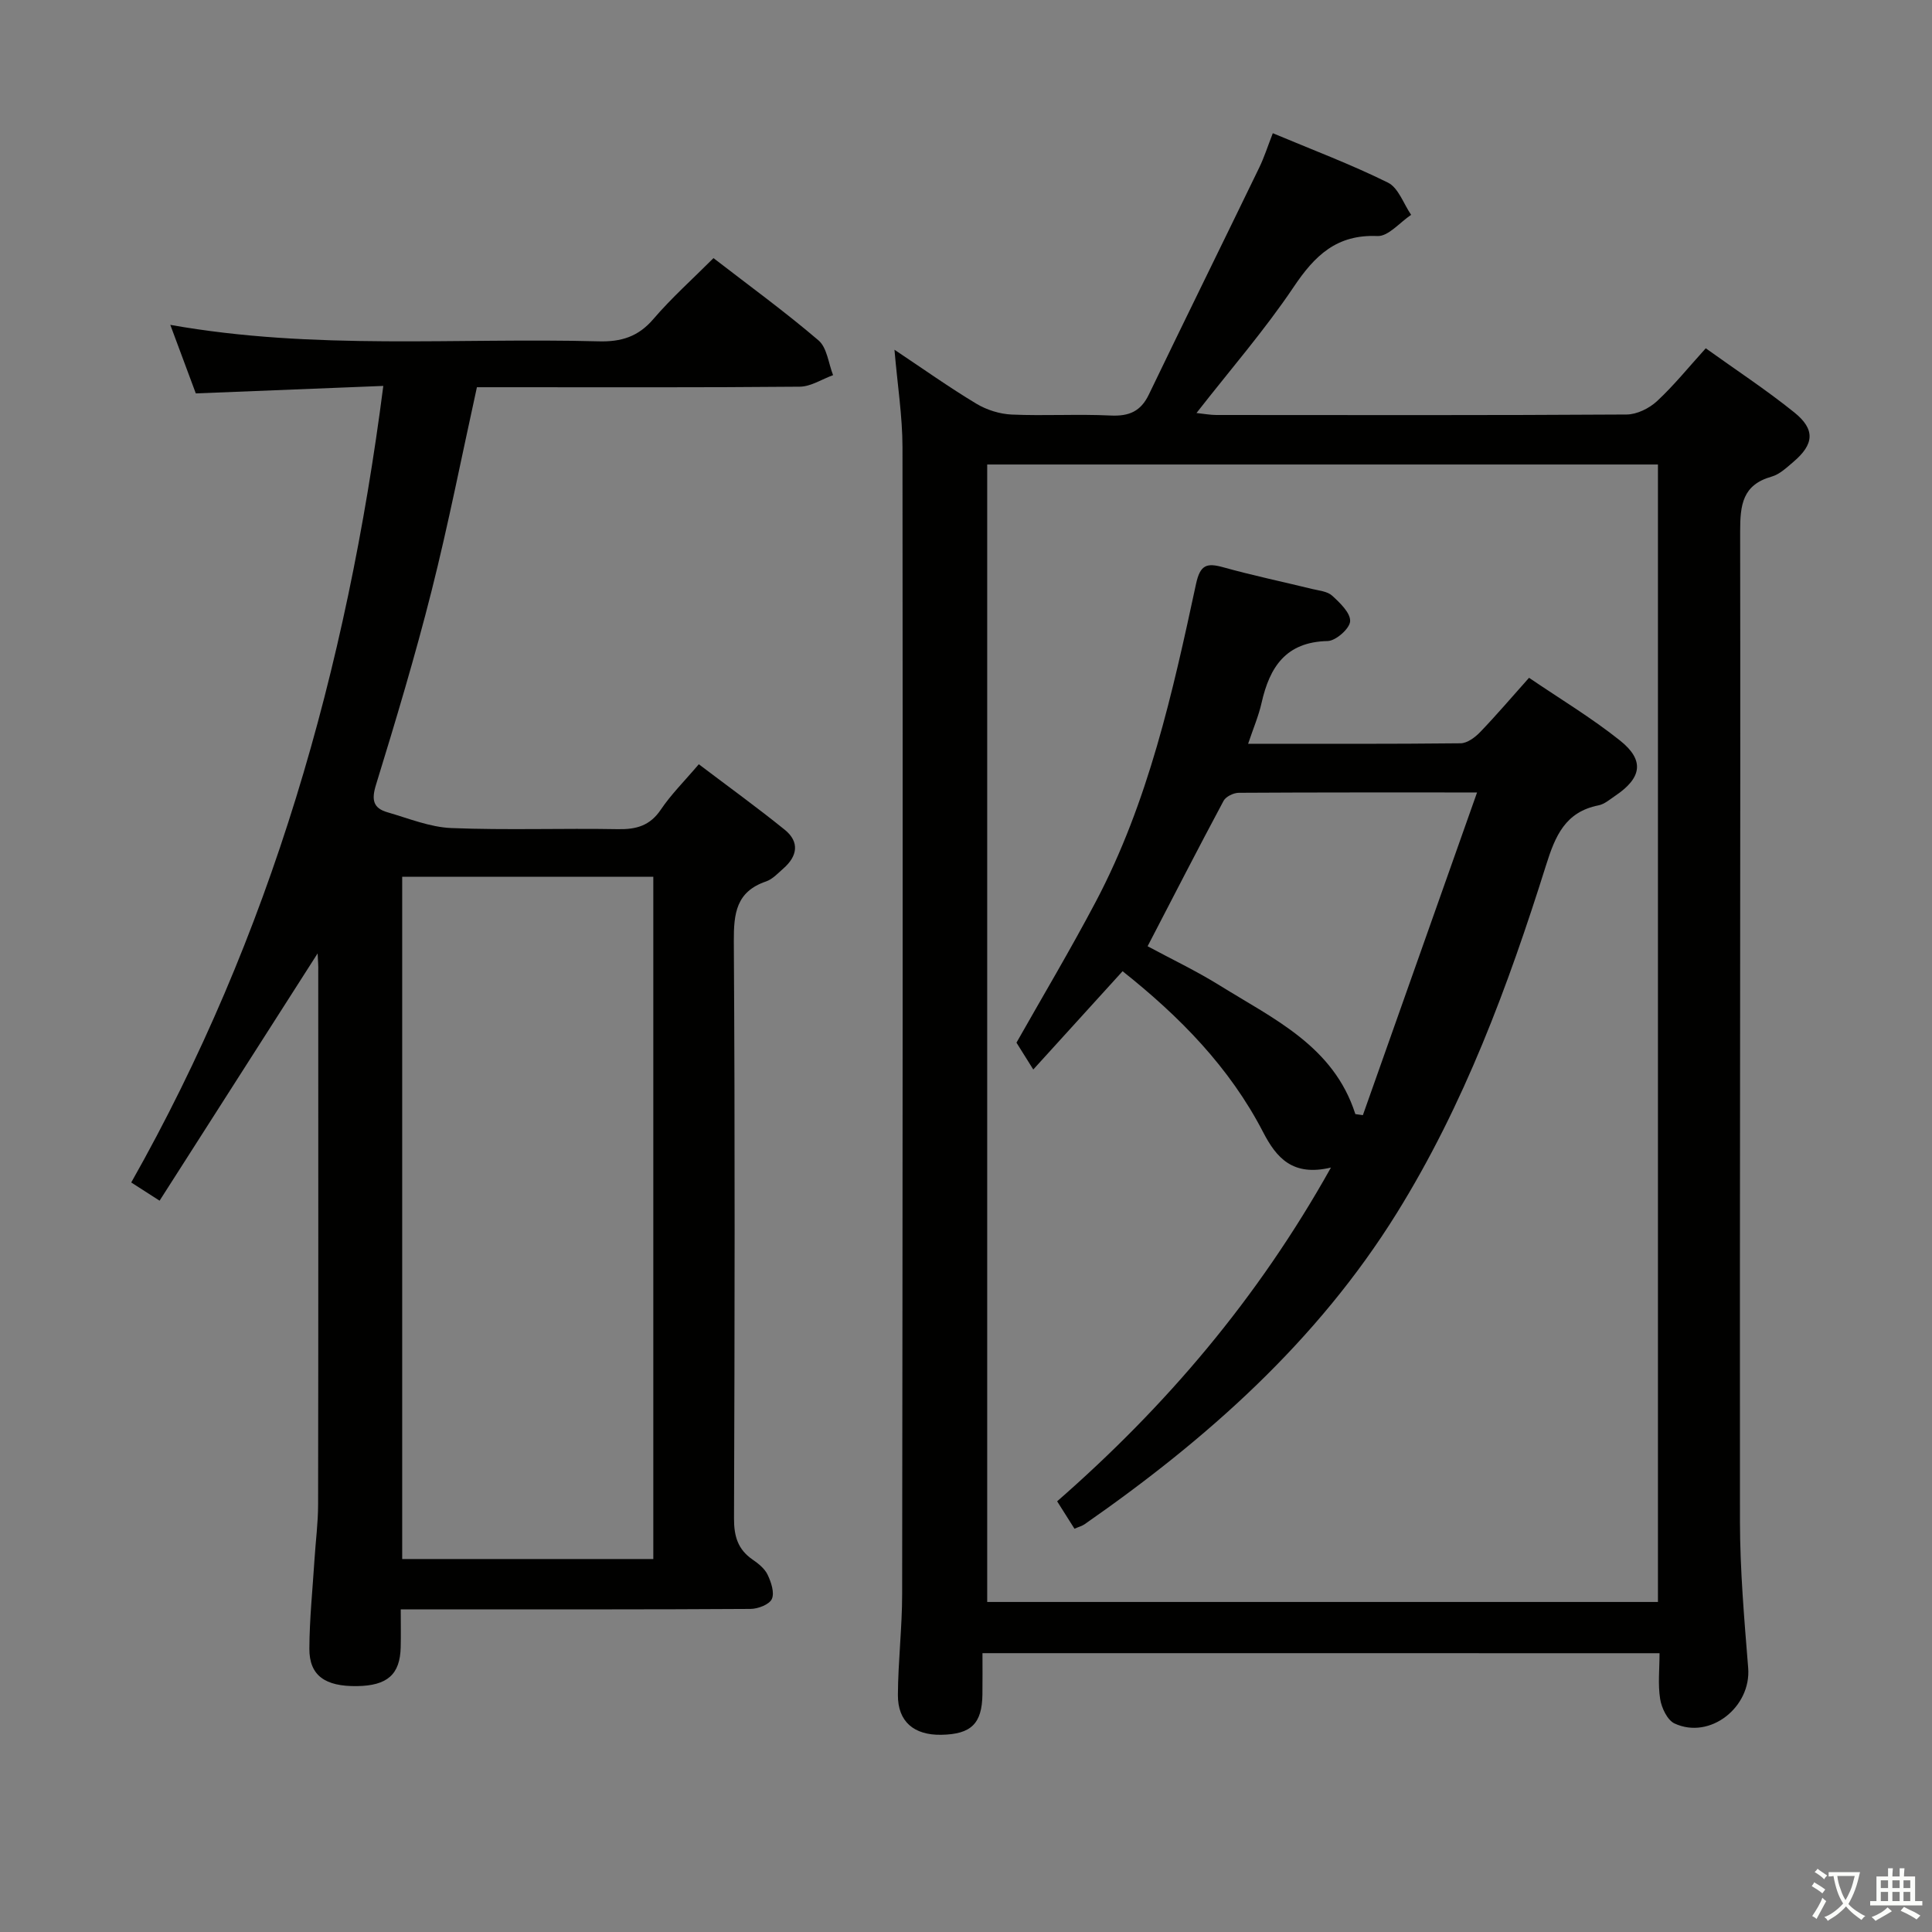 <svg enable-background="new 0 0 400 400" viewBox="0 0 400 400" xmlns="http://www.w3.org/2000/svg"><rect x="0" y="0" width="400" height="400" fill="#808080" stroke="none"/><path d="m377.9 391.2c-.2.3-.4.5-.6.8-.7-.6-1.4-1-2.2-1.5.2-.3.4-.5.5-.8.6.4 1.4.8 2.3 1.5zm-1.8 6.1c-.2-.2-.5-.4-.9-.6.4-.6.8-1.2 1.2-1.9s.7-1.3.9-1.9c.3.3.5.5.8.7-.7 1.3-1.4 2.6-2 3.7zm2.2-9c-.3.3-.5.5-.6.8-.6-.6-1.3-1.1-2-1.5.3-.3.5-.5.6-.7.6.5 1.3.9 2 1.4zm.3.2v-.9h2 4.5c-.3 1.3-.6 2.5-1 3.6s-.9 2.1-1.4 3c.4.5 1 1 1.6 1.4s1.2.8 1.9 1.1c-.3.2-.5.4-.8.8-.4-.3-1-.7-1.6-1.2s-1.2-1.1-1.6-1.6c-.5.6-1.1 1.1-1.7 1.6s-1.4.9-2.1 1.4c-.1-.3-.3-.5-.7-.8.6-.2 1.2-.5 1.9-1s1.4-1.1 2-1.8c-.5-.8-.9-1.6-1.2-2.5s-.6-2-.8-3.2c-.4.1-.7.1-1 .1zm2.5 2.7c.3 1 .7 1.7 1 2.2.3-.5.6-1.1 1-2s.6-1.9.9-3h-3.2-.4c.1.9.3 1.8.7 2.8z" fill="#fbfcfa"/><path d="m396.5 388.5v1.5 3.6h1.5v.9c-.4 0-1 0-1.7 0h-7.9c-.5 0-.9 0-1.2 0v-.9h1.3v-3.5c0-.7 0-1.2 0-1.6h2.4c0-.8 0-1.4 0-1.7h1c0 .3-.1.8-.1 1.7h1.5c0-.8 0-1.4 0-1.7h1c0 .3-.1.9-.1 1.7zm-8.2 9.2c-.2-.3-.5-.5-.8-.8.8-.3 1.4-.6 1.9-.9s1-.7 1.4-1.1c.3.3.6.5.9.8-1.6 1-2.8 1.6-3.4 2zm2.6-6.8v-1.6h-1.5v1.6zm0 2.7v-1.9h-1.5v1.9zm2.4-2.7v-1.6h-1.5v1.6zm0 2.7v-1.9h-1.5v1.9zm.2 2 .7-.8c.4.2.9.5 1.6.8s1.3.7 1.8 1c-.3.3-.5.5-.8.8-.4-.3-1.5-1-3.3-1.8zm2-4.7v-1.6h-1.4v1.6zm0 2.7v-1.9h-1.4v1.9z" fill="#fbfcfa"/><g fill="#010100"><path d="m203.41 342.27c0 2.97.03 5.76-.01 8.54-.08 6.06-2.33 8.25-8.52 8.36-5.64.1-9.01-2.71-8.98-8.25.04-6.98.88-13.95.88-20.92.1-79.14.15-158.28.07-237.43-.01-6.43-1.04-12.86-1.66-20.16 5.94 3.96 11.31 7.78 16.95 11.17 2.14 1.29 4.84 2.14 7.33 2.25 6.82.3 13.67-.13 20.48.2 3.8.18 6.23-.85 7.91-4.35 7.56-15.71 15.28-31.35 22.88-47.04 1-2.07 1.7-4.28 2.78-7.06 8.1 3.4 16.16 6.43 23.84 10.23 2.17 1.07 3.23 4.39 4.8 6.67-2.33 1.55-4.72 4.49-6.97 4.39-8.46-.37-12.99 4.04-17.36 10.56-6 8.93-13.11 17.11-20.11 26.08 1.64.17 2.86.41 4.08.41 28.33.02 56.65.08 84.97-.1 2.13-.01 4.68-1.27 6.29-2.76 3.5-3.25 6.53-7.01 10.1-10.95 6.27 4.5 12.52 8.6 18.31 13.26 4.41 3.54 4.13 6.61-.17 10.26-1.39 1.18-2.85 2.58-4.51 3.05-6.04 1.71-6.51 5.86-6.51 11.34.1 68.31-.11 136.62-.04 204.93.01 10.12.89 20.26 1.7 30.36.66 8.12-7.89 14.92-15.24 11.52-1.49-.69-2.68-3.21-2.98-5.05-.49-3.04-.13-6.22-.13-9.5-46.96-.01-93.23-.01-140.18-.01zm.98-246.1v235.5h138.87c0-78.62 0-156.97 0-235.5-46.42 0-92.51 0-138.87 0z"/><path d="m65.76 197.39c-11.14 17.43-21.77 34.07-32.72 51.2-2.44-1.57-4.04-2.59-5.87-3.77 28.93-51.17 44.63-106.19 52.19-164.92-13.21.53-25.76 1.03-38.82 1.55-1.58-4.24-3.29-8.85-5.28-14.19 29.86 5.31 59.32 2.62 88.66 3.41 4.68.13 8.21-.94 11.35-4.61 3.76-4.39 8.12-8.28 12.45-12.62 7.42 5.73 14.81 11.11 21.74 17.03 1.77 1.51 2.06 4.75 3.02 7.2-2.3.83-4.6 2.37-6.9 2.39-20.49.19-40.99.11-61.49.11-1.81 0-3.62 0-5.35 0-3.16 14.35-5.9 28.34-9.38 42.14-3.41 13.51-7.42 26.87-11.52 40.19-.97 3.14-.56 4.83 2.4 5.68 4.37 1.26 8.77 3.08 13.21 3.26 11.48.46 22.99.02 34.49.23 3.8.07 6.63-.71 8.88-4.05 2.12-3.15 4.87-5.87 7.86-9.39 6.03 4.57 12.04 8.91 17.79 13.56 3.12 2.52 2.64 5.48-.29 8.03-1.12.98-2.23 2.21-3.57 2.67-6.2 2.11-6.71 6.62-6.68 12.43.25 39.82.18 79.65.04 119.48-.01 3.68.8 6.39 3.84 8.49 1.21.83 2.52 1.88 3.12 3.15.73 1.53 1.46 3.72.87 5.02-.52 1.14-2.86 2.04-4.41 2.05-20.66.13-41.32.09-61.99.09-3.3 0-6.59 0-10.43 0 0 2.94.05 5.39-.01 7.84-.13 5.64-2.76 7.96-9.03 8.05-6.65.1-9.9-2.2-9.88-7.76.03-6.14.67-12.28 1.06-18.42.24-3.82.75-7.63.75-11.44.06-36.83.04-73.65.03-110.48.04-.96-.05-1.9-.13-3.6zm69.5 125.39c0-47.33 0-94.21 0-141.25-17.54 0-34.74 0-51.99 0v141.25z"/><path d="m275.56 241.73c-7.93 1.89-11.29-2.01-14.05-7.34-6.93-13.4-17.24-23.9-29.09-33.31-6.01 6.62-11.92 13.11-18.49 20.35-1.33-2.13-2.37-3.79-3.48-5.56 5.23-9.25 11.08-19.07 16.41-29.16 10.9-20.64 15.91-43.23 20.76-65.79.86-3.98 2.19-4.43 5.65-3.47 6.06 1.69 12.24 2.98 18.35 4.48 1.44.35 3.2.49 4.19 1.4 1.62 1.48 3.82 3.58 3.72 5.3-.08 1.51-2.96 4.05-4.65 4.09-8.67.18-12.02 5.4-13.69 12.82-.61 2.7-1.72 5.28-2.78 8.45 15.06 0 29.53.06 44-.1 1.37-.02 3-1.23 4.05-2.33 3.33-3.46 6.45-7.13 10.11-11.23 6.41 4.36 12.94 8.28 18.84 12.99 5.13 4.09 4.52 7.74-1.02 11.46-1.1.74-2.21 1.72-3.44 1.96-6.87 1.36-8.95 6.32-10.85 12.37-7.87 25.05-16.99 49.66-30.94 72.1-16.47 26.49-39.27 46.73-64.61 64.37-.53.37-1.19.53-2.09.93-1.17-1.85-2.29-3.62-3.59-5.68 22.49-19.66 41.48-41.89 56.69-69.1zm30.25-77.66c-17.43 0-33.39-.03-49.35.07-1.07.01-2.66.78-3.13 1.66-5.3 9.9-10.43 19.89-15.73 30.11 4.8 2.59 10.06 5.09 14.97 8.14 11.12 6.92 23.55 12.54 28.04 26.61.52.07 1.04.15 1.56.22 7.75-21.91 15.51-43.84 23.64-66.81z"/></g></svg>